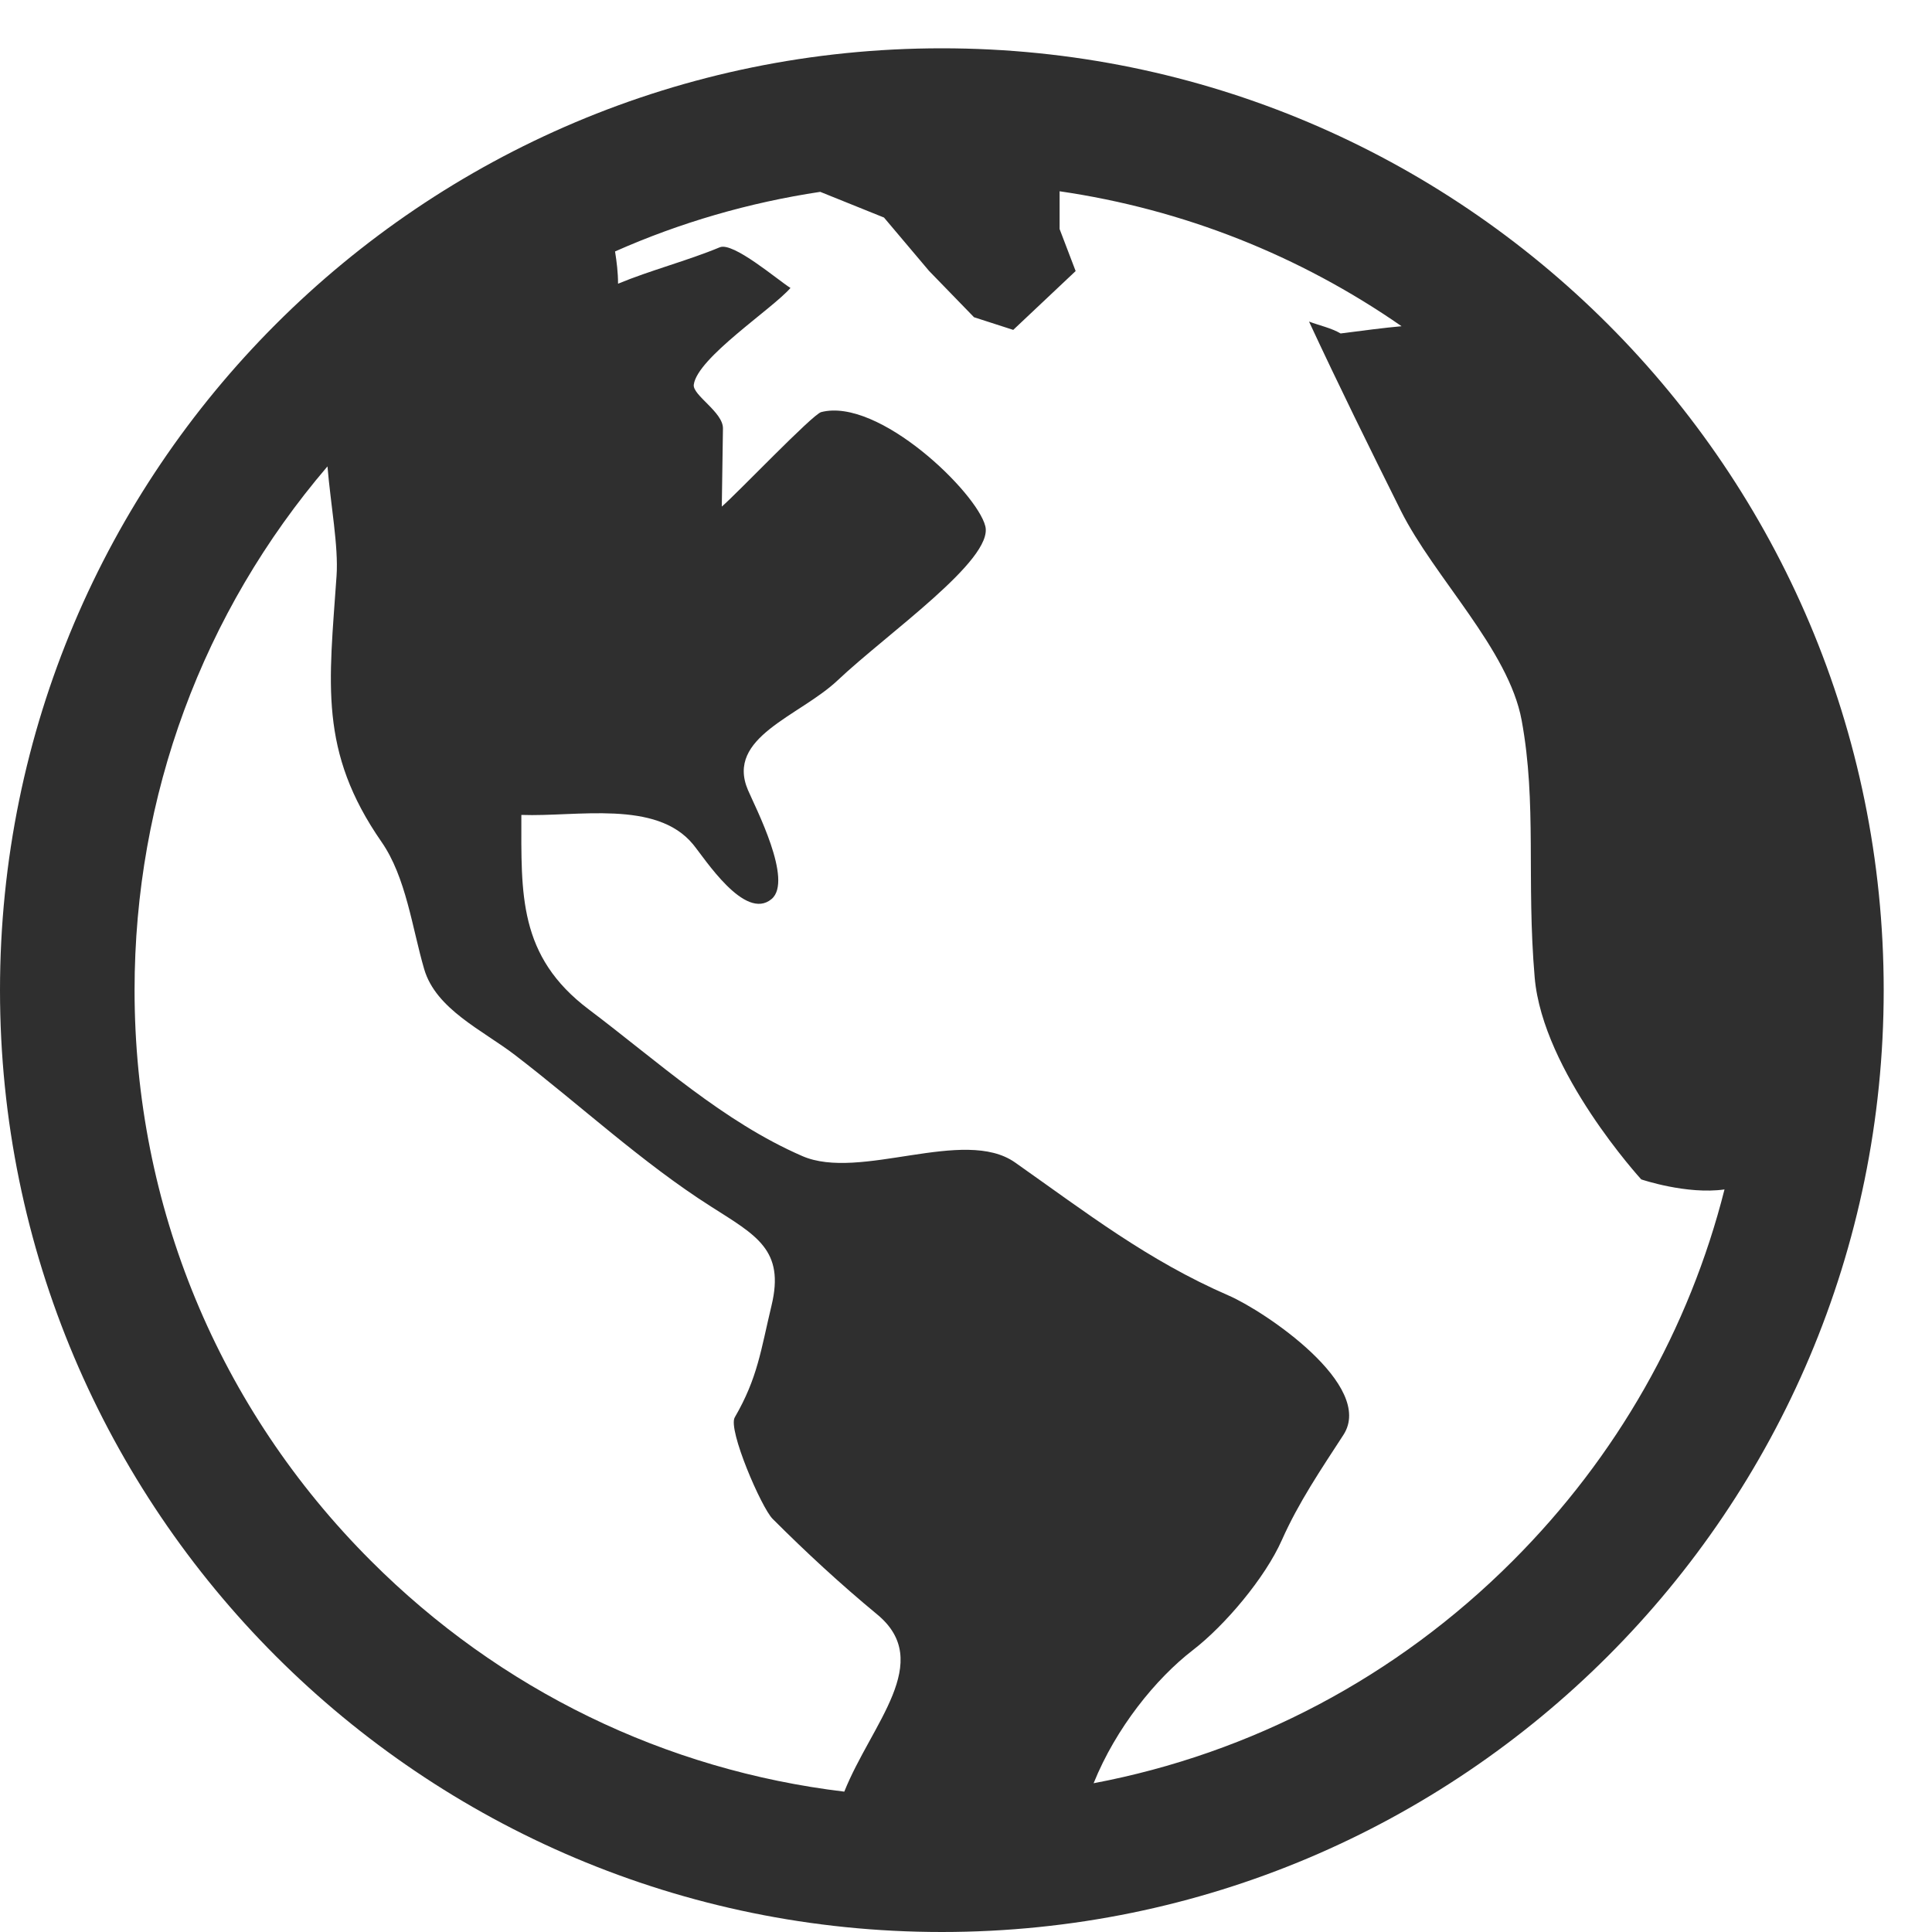 <svg width="20" height="20" viewBox="0 0 20 20" fill="none" xmlns="http://www.w3.org/2000/svg">
<path fill-rule="evenodd" clip-rule="evenodd" d="M9.75 0.5C4.365 0.5 0 4.865 0 10.25C0 15.635 4.365 20 9.75 20C15.135 20 19.5 15.635 19.5 10.25C19.5 4.865 15.135 0.5 9.75 0.5ZM8.74 18.547C6.89 18.325 5.178 17.497 3.841 16.159C2.262 14.581 1.393 12.482 1.393 10.25C1.393 8.24 2.098 6.339 3.39 4.828C3.423 5.227 3.505 5.655 3.484 5.961C3.407 7.077 3.297 7.775 3.95 8.716C4.204 9.082 4.267 9.608 4.391 10.032C4.512 10.447 4.996 10.665 5.329 10.92C6.002 11.436 6.646 12.036 7.36 12.49C7.831 12.79 8.125 12.939 7.987 13.514C7.876 13.976 7.845 14.261 7.606 14.673C7.533 14.799 7.882 15.607 7.998 15.723C8.349 16.074 8.698 16.396 9.081 16.713C9.675 17.204 9.023 17.841 8.74 18.547ZM15.659 16.159C14.458 17.361 12.955 18.151 11.321 18.46C11.552 17.887 11.965 17.378 12.347 17.083C12.68 16.827 13.097 16.333 13.27 15.942C13.444 15.551 13.674 15.213 13.907 14.854C14.238 14.343 13.09 13.572 12.718 13.411C11.881 13.047 11.251 12.557 10.508 12.034C9.978 11.661 8.902 12.229 8.304 11.967C7.484 11.61 6.809 10.988 6.097 10.451C5.362 9.898 5.397 9.253 5.397 8.436C5.973 8.457 6.792 8.277 7.174 8.74C7.295 8.886 7.71 9.539 7.987 9.307C8.214 9.117 7.819 8.357 7.743 8.179C7.508 7.63 8.277 7.415 8.671 7.043C9.185 6.557 10.287 5.795 10.2 5.447C10.113 5.099 9.097 4.112 8.501 4.266C8.411 4.289 7.624 5.115 7.472 5.244C7.476 4.975 7.48 4.705 7.484 4.436C7.487 4.266 7.167 4.091 7.182 3.982C7.219 3.704 7.991 3.201 8.183 2.981C8.049 2.897 7.59 2.502 7.451 2.56C7.114 2.7 6.735 2.797 6.398 2.937C6.398 2.82 6.384 2.711 6.367 2.603C7.041 2.304 7.754 2.097 8.491 1.986L9.151 2.252L9.618 2.805L10.083 3.284L10.489 3.415L11.135 2.806L10.969 2.371V1.98C12.246 2.166 13.452 2.643 14.509 3.377C14.32 3.394 14.112 3.422 13.878 3.452C13.781 3.395 13.657 3.369 13.551 3.329C13.857 3.987 14.177 4.636 14.501 5.286C14.848 5.98 15.617 6.724 15.752 7.456C15.911 8.319 15.8 9.104 15.887 10.119C15.971 11.097 16.99 12.209 16.99 12.209C16.99 12.209 17.46 12.369 17.852 12.313C17.487 13.756 16.739 15.079 15.659 16.159Z" fill="#2F2F2F"/>
</svg>
